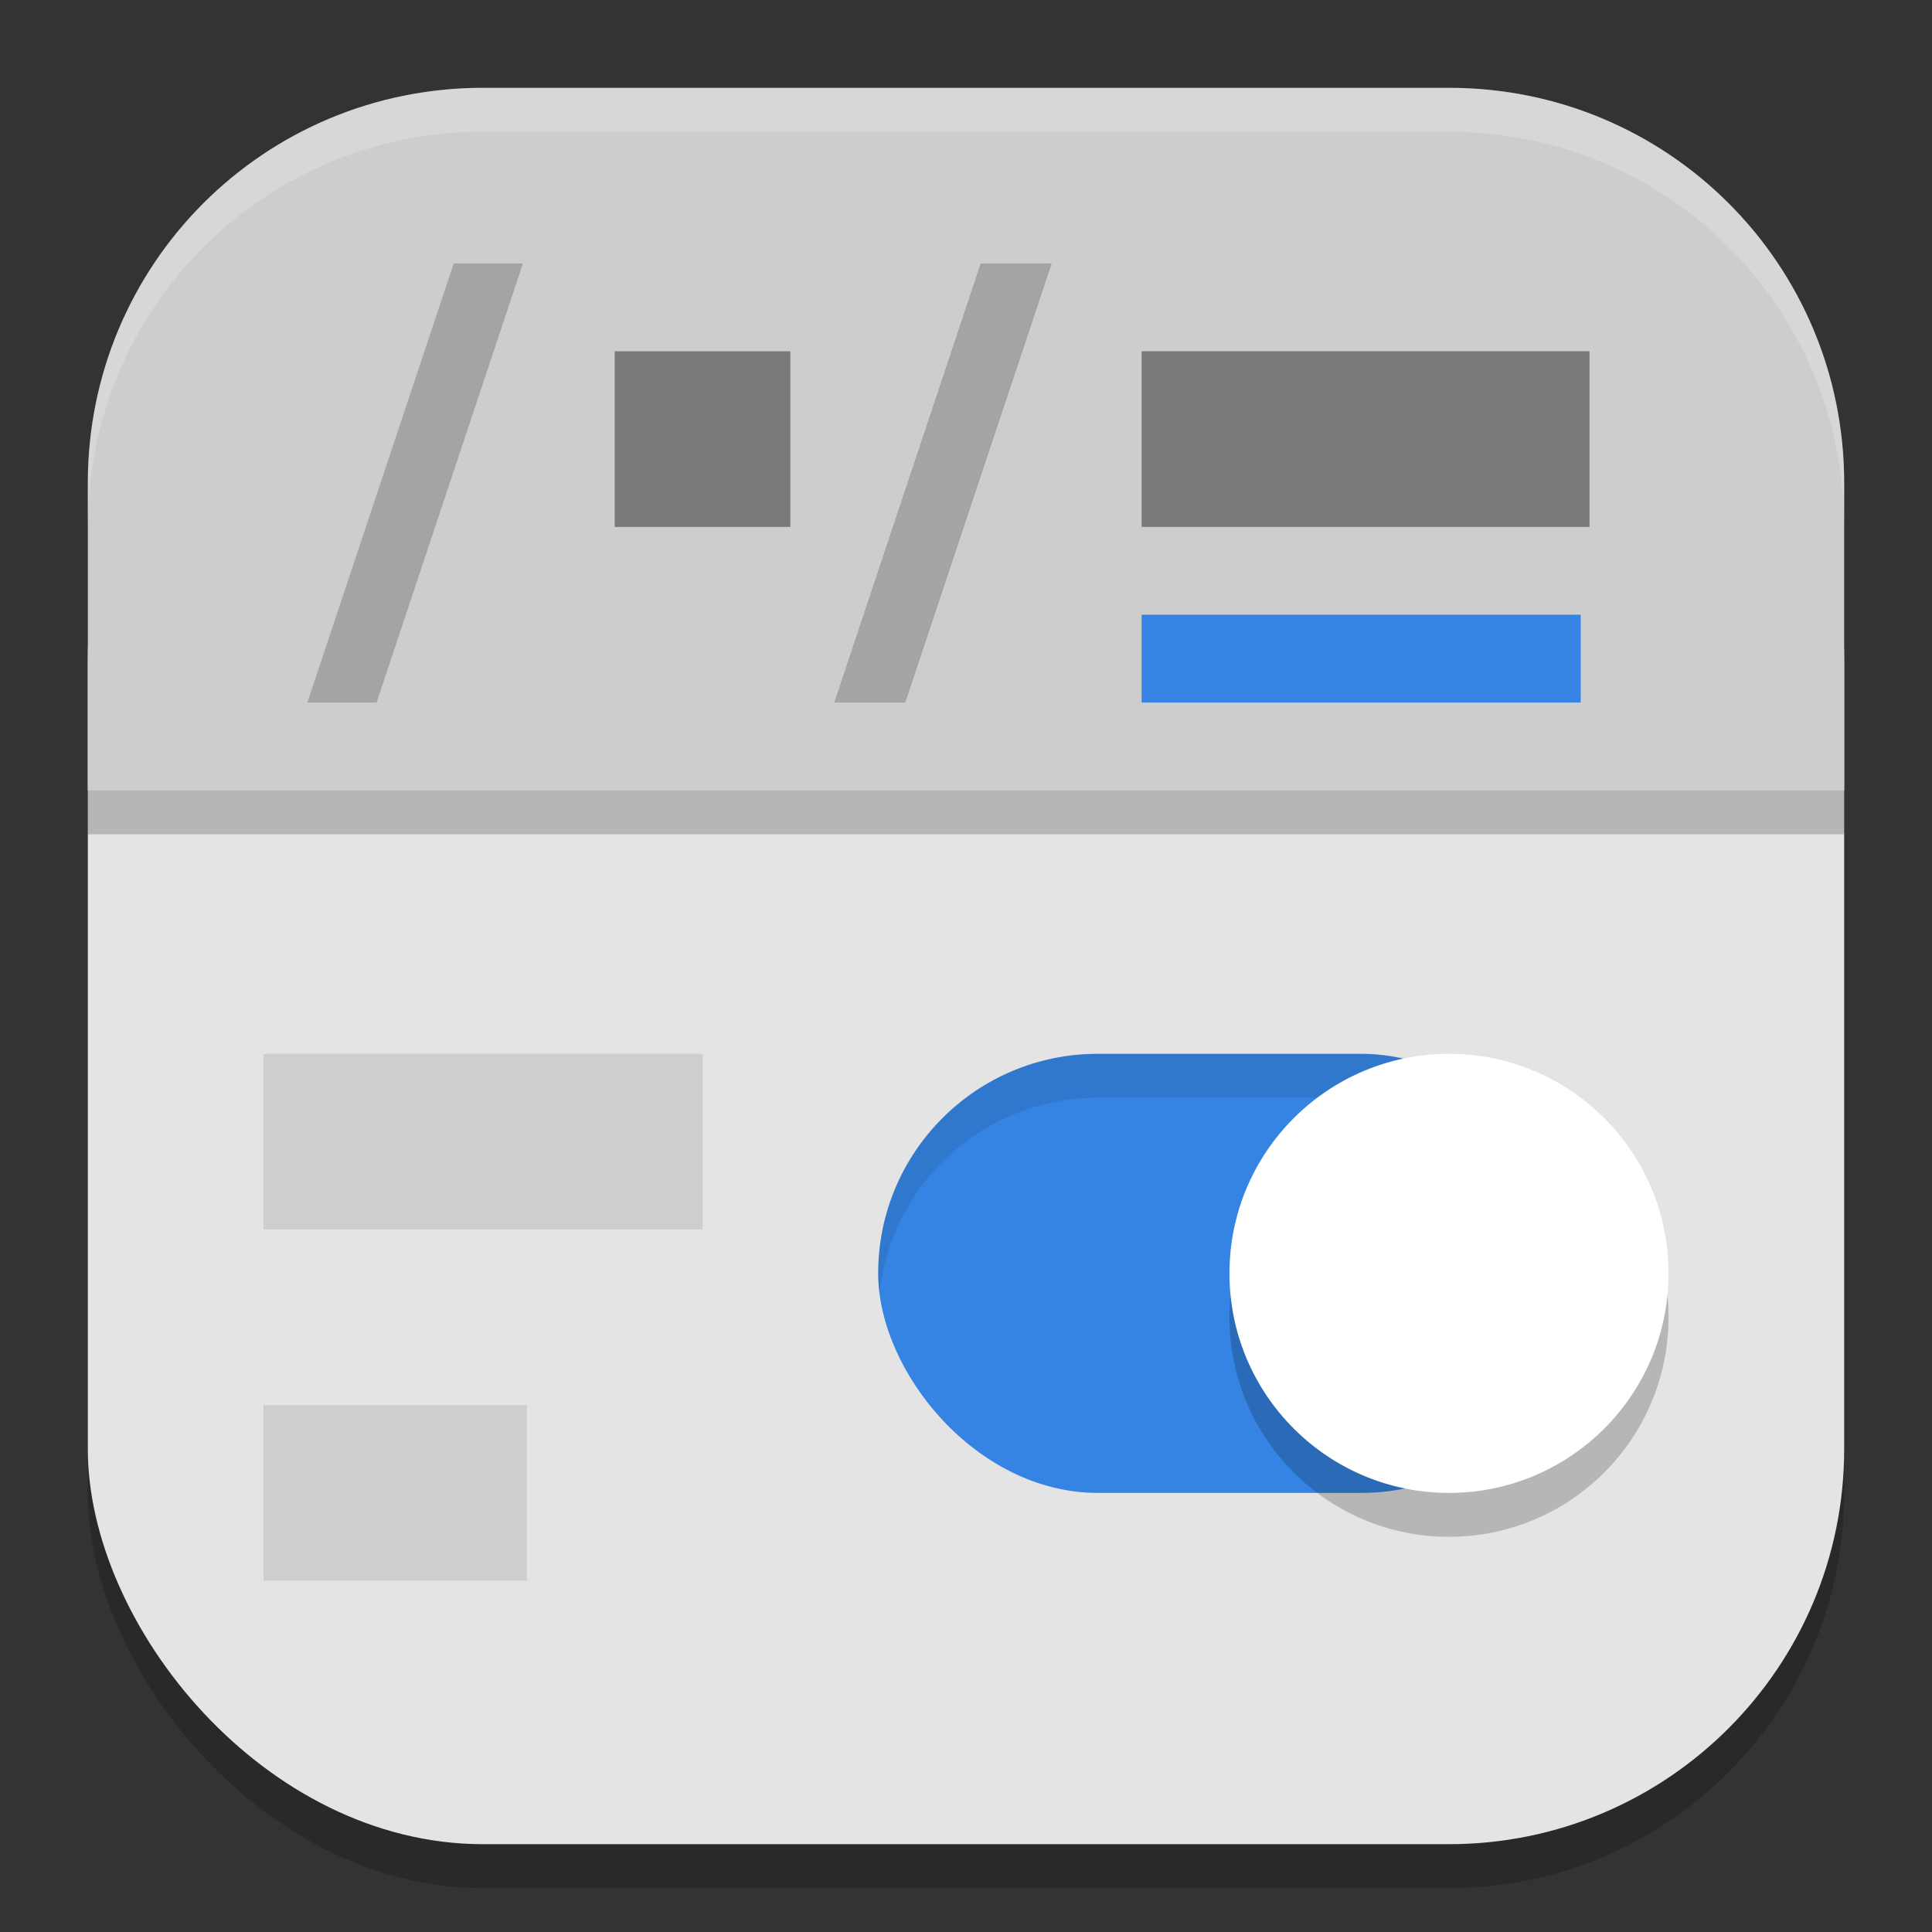 <?xml version="1.0" encoding="UTF-8" standalone="no"?>
<!-- Created with Inkscape (http://www.inkscape.org/) -->

<svg
   width="22"
   height="22"
   viewBox="0 0 22 22"
   version="1.1"
   id="svg5"
   inkscape:version="1.2.2 (1:1.2.2+202305151914+b0a8486541)"
   sodipodi:docname="dconf-editor.svg"
   xmlns:inkscape="http://www.inkscape.org/namespaces/inkscape"
   xmlns:sodipodi="http://sodipodi.sourceforge.net/DTD/sodipodi-0.dtd"
   xmlns="http://www.w3.org/2000/svg"
   xmlns:svg="http://www.w3.org/2000/svg">
  <rect x="0" y="0" width="22" height="22" fill="#333333" stroke="none"/>
  <sodipodi:namedview
     id="namedview7"
     pagecolor="#ffffff"
     bordercolor="#000000"
     borderopacity="0.25"
     inkscape:showpageshadow="2"
     inkscape:pageopacity="0.0"
     inkscape:pagecheckerboard="0"
     inkscape:deskcolor="#d1d1d1"
     inkscape:document-units="px"
     showgrid="false"
     inkscape:zoom="36.636364"
     inkscape:cx="11"
     inkscape:cy="11"
     inkscape:window-width="1920"
     inkscape:window-height="1008"
     inkscape:window-x="0"
     inkscape:window-y="0"
     inkscape:window-maximized="1"
     inkscape:current-layer="svg5" />
  <defs
     id="defs2" />
  <rect
     style="opacity:0.2;fill:#000000;stroke-width:1.429;stroke-linecap:square"
     id="rect234"
     width="20"
     height="20"
     x="1"
     y="1.5"
     ry="4.5" />
  <rect
     style="fill:#e4e4e4;fill-opacity:1;stroke-width:1.429;stroke-linecap:square"
     id="rect396"
     width="20"
     height="18"
     x="1"
     y="3"
     ry="4.5" />
  <path
     id="rect2577"
     style="fill:#cdcdcd;fill-opacity:1;stroke-width:2;stroke-linecap:square"
     d="M 5.5,1 C 3.007,1 1,3.007 1,5.5 V 9 H 21 V 5.5 C 21,3.007 18.993,1 16.5,1 Z" />
  <path
     id="rect3345"
     style="fill:#cecece;fill-opacity:1;stroke-width:5;stroke-linecap:round;stroke-linejoin:round"
     d="m 3,12 v 2 h 5 v -2 z m 0,4 v 2 h 3 v -2 z" />
  <rect
     style="fill:#3584e4;fill-opacity:1;stroke-width:5;stroke-linecap:round;stroke-linejoin:round"
     id="rect3565"
     width="8"
     height="5"
     x="10"
     y="12"
     ry="2.5" />
  <path
     id="rect3826"
     style="opacity:0.1;fill:#000000;fill-opacity:1;stroke-width:5;stroke-linecap:round;stroke-linejoin:round"
     d="m 12.5,12 c -1.385,0 -2.5,1.115 -2.5,2.5 0,0.083 0.006,0.164 0.014,0.244 C 10.141,13.48 11.202,12.5 12.5,12.5 h 3 c 1.298,0 2.359,0.98 2.486,2.244 0.008,-0.081 0.014,-0.162 0.014,-0.244 0,-1.385 -1.115,-2.5 -2.5,-2.5 z" />
  <circle
     style="opacity:0.2;fill:#000000;fill-opacity:1;stroke-width:5;stroke-linecap:round;stroke-linejoin:round"
     id="path3856"
     cx="16.5"
     cy="15"
     r="2.5" />
  <circle
     style="fill:#ffffff;fill-opacity:1;stroke-width:5;stroke-linecap:round;stroke-linejoin:round"
     id="path3858"
     cx="16.5"
     cy="14.5"
     r="2.5" />
  <path
     style="fill:#797979"
     d="m 7,4 h 2 v 2 h -2 z m 0,0"
     id="path2798" />
  <path
     style="fill:#797979"
     d="m 13,4 h 5.1 V 6 H 13 Z m 0,0"
     id="path2802" />
  <path
     style="fill:#a4a4a4;fill-opacity:1"
     d="m 11.167,3 h 0.809 L 10.309,8 H 9.5 Z m 0,0"
     id="path2804" />
  <path
     style="fill:#3584e4"
     d="m 13,7 h 5 v 1 h -5 z m 0,0"
     id="path2806" />
  <path
     style="fill:#a4a4a4;fill-opacity:1"
     d="m 5.167,3 h 0.788 l -1.667,5 h -0.788 z m 0,0"
     id="path2808" />
  <rect
     style="opacity:0.2;fill:#000000;fill-opacity:1;stroke-width:5;stroke-linecap:round;stroke-linejoin:round"
     id="rect4491"
     width="20"
     height="0.5"
     x="1"
     y="9" />
  <path
     id="path1040"
     style="opacity:0.2;fill:#ffffff;stroke-width:4;stroke-linecap:square"
     d="M 5.5,1 C 3.007,1 1,3.007 1,5.5 V 6 C 1,3.507 3.007,1.5 5.5,1.5 h 11 C 18.993,1.5 21,3.507 21,6 V 5.5 C 21,3.007 18.993,1 16.5,1 Z" />
</svg>
